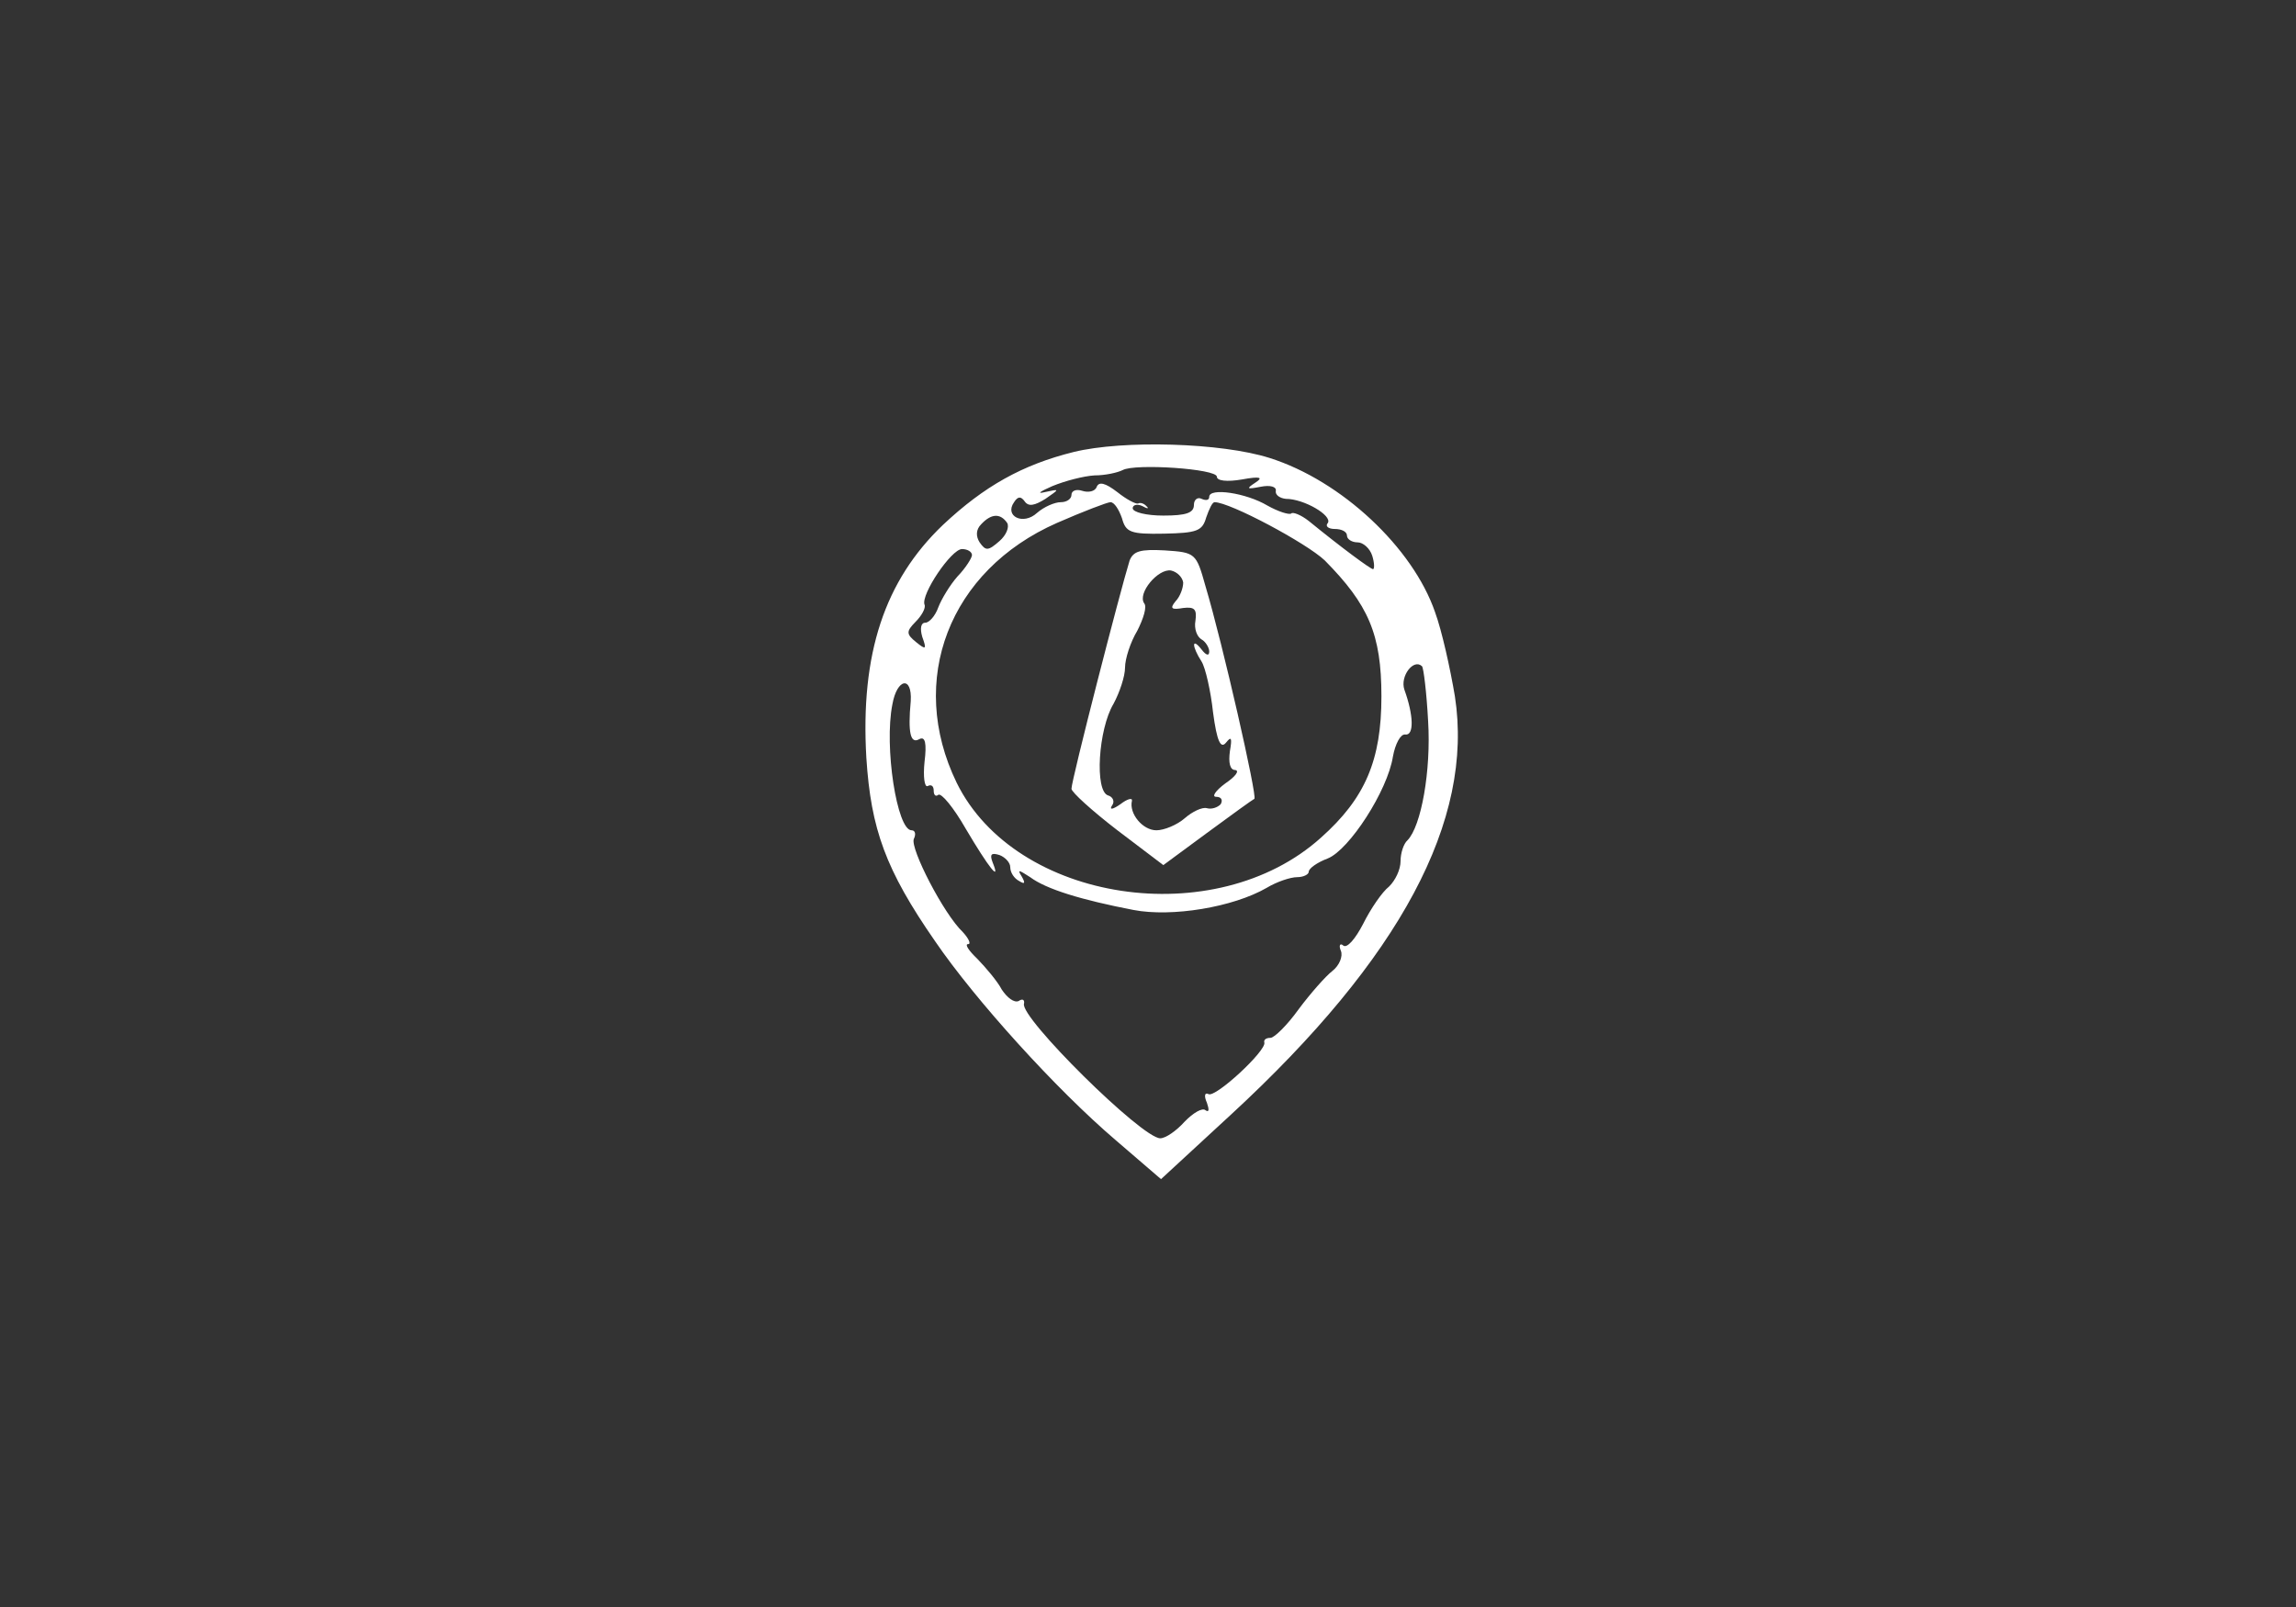 <svg version="1.0"
     xmlns="http://www.w3.org/2000/svg" width="50pt" height="35pt" viewBox="0 0 300 240" preserveAspectRatio="none">
    <rect x="0" y="0" width="300" height="240" fill="#333333" stroke="none"/>
    <g transform="translate(1,240) scale(0.1,-0.1)" fill="white" stroke="none">
        <path d="M1393 1725 c-67 -19 -117 -51 -171 -109 -76 -83 -108 -192 -100 -348
6 -106 25 -167 90 -274 52 -87 158 -221 236 -297 l59 -58 92 97 c221 233 317
439 292 624 -6 41 -17 98 -26 126 -29 96 -122 196 -216 230 -63 23 -192 27
-256 9z m187 -37 c0 -6 13 -8 33 -4 24 5 28 3 17 -5 -12 -9 -11 -10 7 -6 13 3
21 0 20 -6 -1 -6 5 -11 13 -12 24 0 61 -25 55 -36 -4 -5 1 -9 9 -9 9 0 16 -4
16 -10 0 -5 6 -10 14 -10 7 0 16 -9 19 -20 3 -11 3 -20 1 -20 -3 0 -40 31 -84
72 -10 9 -21 14 -23 11 -3 -2 -17 3 -31 12 -28 19 -76 27 -76 13 0 -5 -4 -6
-10 -3 -5 3 -10 -1 -10 -9 0 -12 -10 -16 -40 -16 -22 0 -40 5 -40 11 0 5 6 7
13 3 6 -4 9 -4 5 0 -3 4 -8 6 -11 4 -3 -1 -15 6 -27 17 -16 14 -24 16 -27 8
-2 -7 -11 -9 -19 -6 -8 3 -14 0 -14 -6 0 -6 -6 -11 -14 -11 -8 0 -22 -7 -31
-16 -18 -19 -43 -5 -30 16 5 9 9 9 14 1 5 -8 13 -6 27 4 19 15 19 15 -1 10
-11 -3 -6 1 10 9 17 8 41 15 55 16 14 0 30 4 37 8 16 10 123 2 123 -10z m-124
-62 c5 -21 11 -24 55 -23 43 1 50 4 55 24 4 13 8 23 11 23 20 0 120 -61 144
-87 57 -66 74 -110 74 -203 0 -95 -21 -152 -79 -211 -138 -142 -399 -97 -476
82 -65 153 -10 317 131 388 34 17 66 31 70 31 5 0 11 -11 15 -24z m-150 -7 c3
-6 -1 -18 -10 -27 -15 -15 -18 -15 -26 -2 -5 9 -5 19 2 27 13 16 25 17 34 2z
m-46 -48 c0 -4 -8 -19 -19 -32 -10 -13 -21 -34 -25 -46 -4 -13 -12 -23 -17
-23 -6 0 -7 -9 -4 -21 6 -19 5 -20 -8 -8 -13 12 -13 16 -1 30 8 9 14 21 12 26
-5 15 35 83 49 83 7 0 13 -4 13 -9z m596 -248 c4 -74 -9 -157 -27 -178 -5 -5
-9 -19 -9 -31 0 -13 -7 -29 -15 -38 -9 -8 -24 -33 -34 -56 -10 -22 -21 -37
-26 -32 -4 4 -6 0 -3 -8 3 -8 -2 -22 -11 -30 -9 -8 -29 -34 -44 -57 -15 -24
-32 -43 -37 -43 -6
0 -9 -3 -8 -7 3 -12 -64 -83 -73 -77 -5 3 -6 -3 -2 -13 3
-10 3 -15 -2 -11 -4 4 -16 -4 -27 -17 -11 -14 -25 -25 -32 -25 -24 0 -184 181
-178 201 1 6 -2 8 -7 4 -6 -3 -15 5 -22 17 -6 13 -21 33 -32 46 -11 12 -17 22
-12 22 4 0 1 8 -7 18 -25 27 -69 125 -64 139 3 7 2 13 -3 13 -19 0 -36 125
-25 188 6 39 26 43 24 5 -4 -49 0 -64 11 -57 8 5 10 -6 7 -34 -2 -22 0 -38 4
-36 5 3 8 0 8 -7 0 -7 3 -9 6 -6 4 3 20 -19 36 -51 30 -58 46 -81 35 -50 -4
12 -2 15 9 11 7 -3 14 -11 14 -18 0 -8 5 -17 12 -21 7 -5 8 -3 3 7 -6 11 -4
10 11 -1 21 -18 67 -34 135 -49 50 -11 130 4 174 33 13 9 31 16 40 16 8 0 15
4 15 8 0 5 11 14 25 20 28 13 78 101 85 152 3 19 10 34 16 33 12 -2 11 29 -1
67 -6 20 12 47 23 35 2 -2 6 -39 8 -82z" />
        <path d="M1466 1563 c-12 -44 -76 -328 -76 -341 0 -5 27 -33 60 -62 l60 -52
57 48 c32 27 60 50 62 51 4 3 -41 230 -64 318 -12 49 -13 50 -53 53 -32 2 -41
-1 -46 -15z m70 -33 c0 -8 -4 -21 -10 -28 -8 -11 -5 -13 10 -10 15 2 18 -2 16
-19 -2 -12 2 -24 8 -28 5 -3 10 -12 10 -18 0 -7 -4 -6 -10 3 -13 19 -13 5 0
-18 5 -9 12 -44 15 -76 5 -43 10 -55 17 -45 7 10 8 7 5 -13 -2 -17 0 -28 7
-28 6 -1 0 -10 -13 -20 -13 -11 -18 -20 -12 -20 7 0 9 -5 6 -11 -4 -5 -12 -8
-18 -6 -6 2 -19 -5 -29 -15 -10 -10 -27 -18 -37 -18 -18 0 -36 25 -32 44 1 5
-6 3 -15 -5 -10 -8 -15 -9 -11 -2 4 6 1 13 -5 15 -18 6 -13 99 7 137 8 17 15
41 15 54 0 13 7 38 16 55 8 18 13 36 9 41 -9 15 18 52 35 49 8 -2 15 -10 16
-18z" />
    </g>
</svg>
